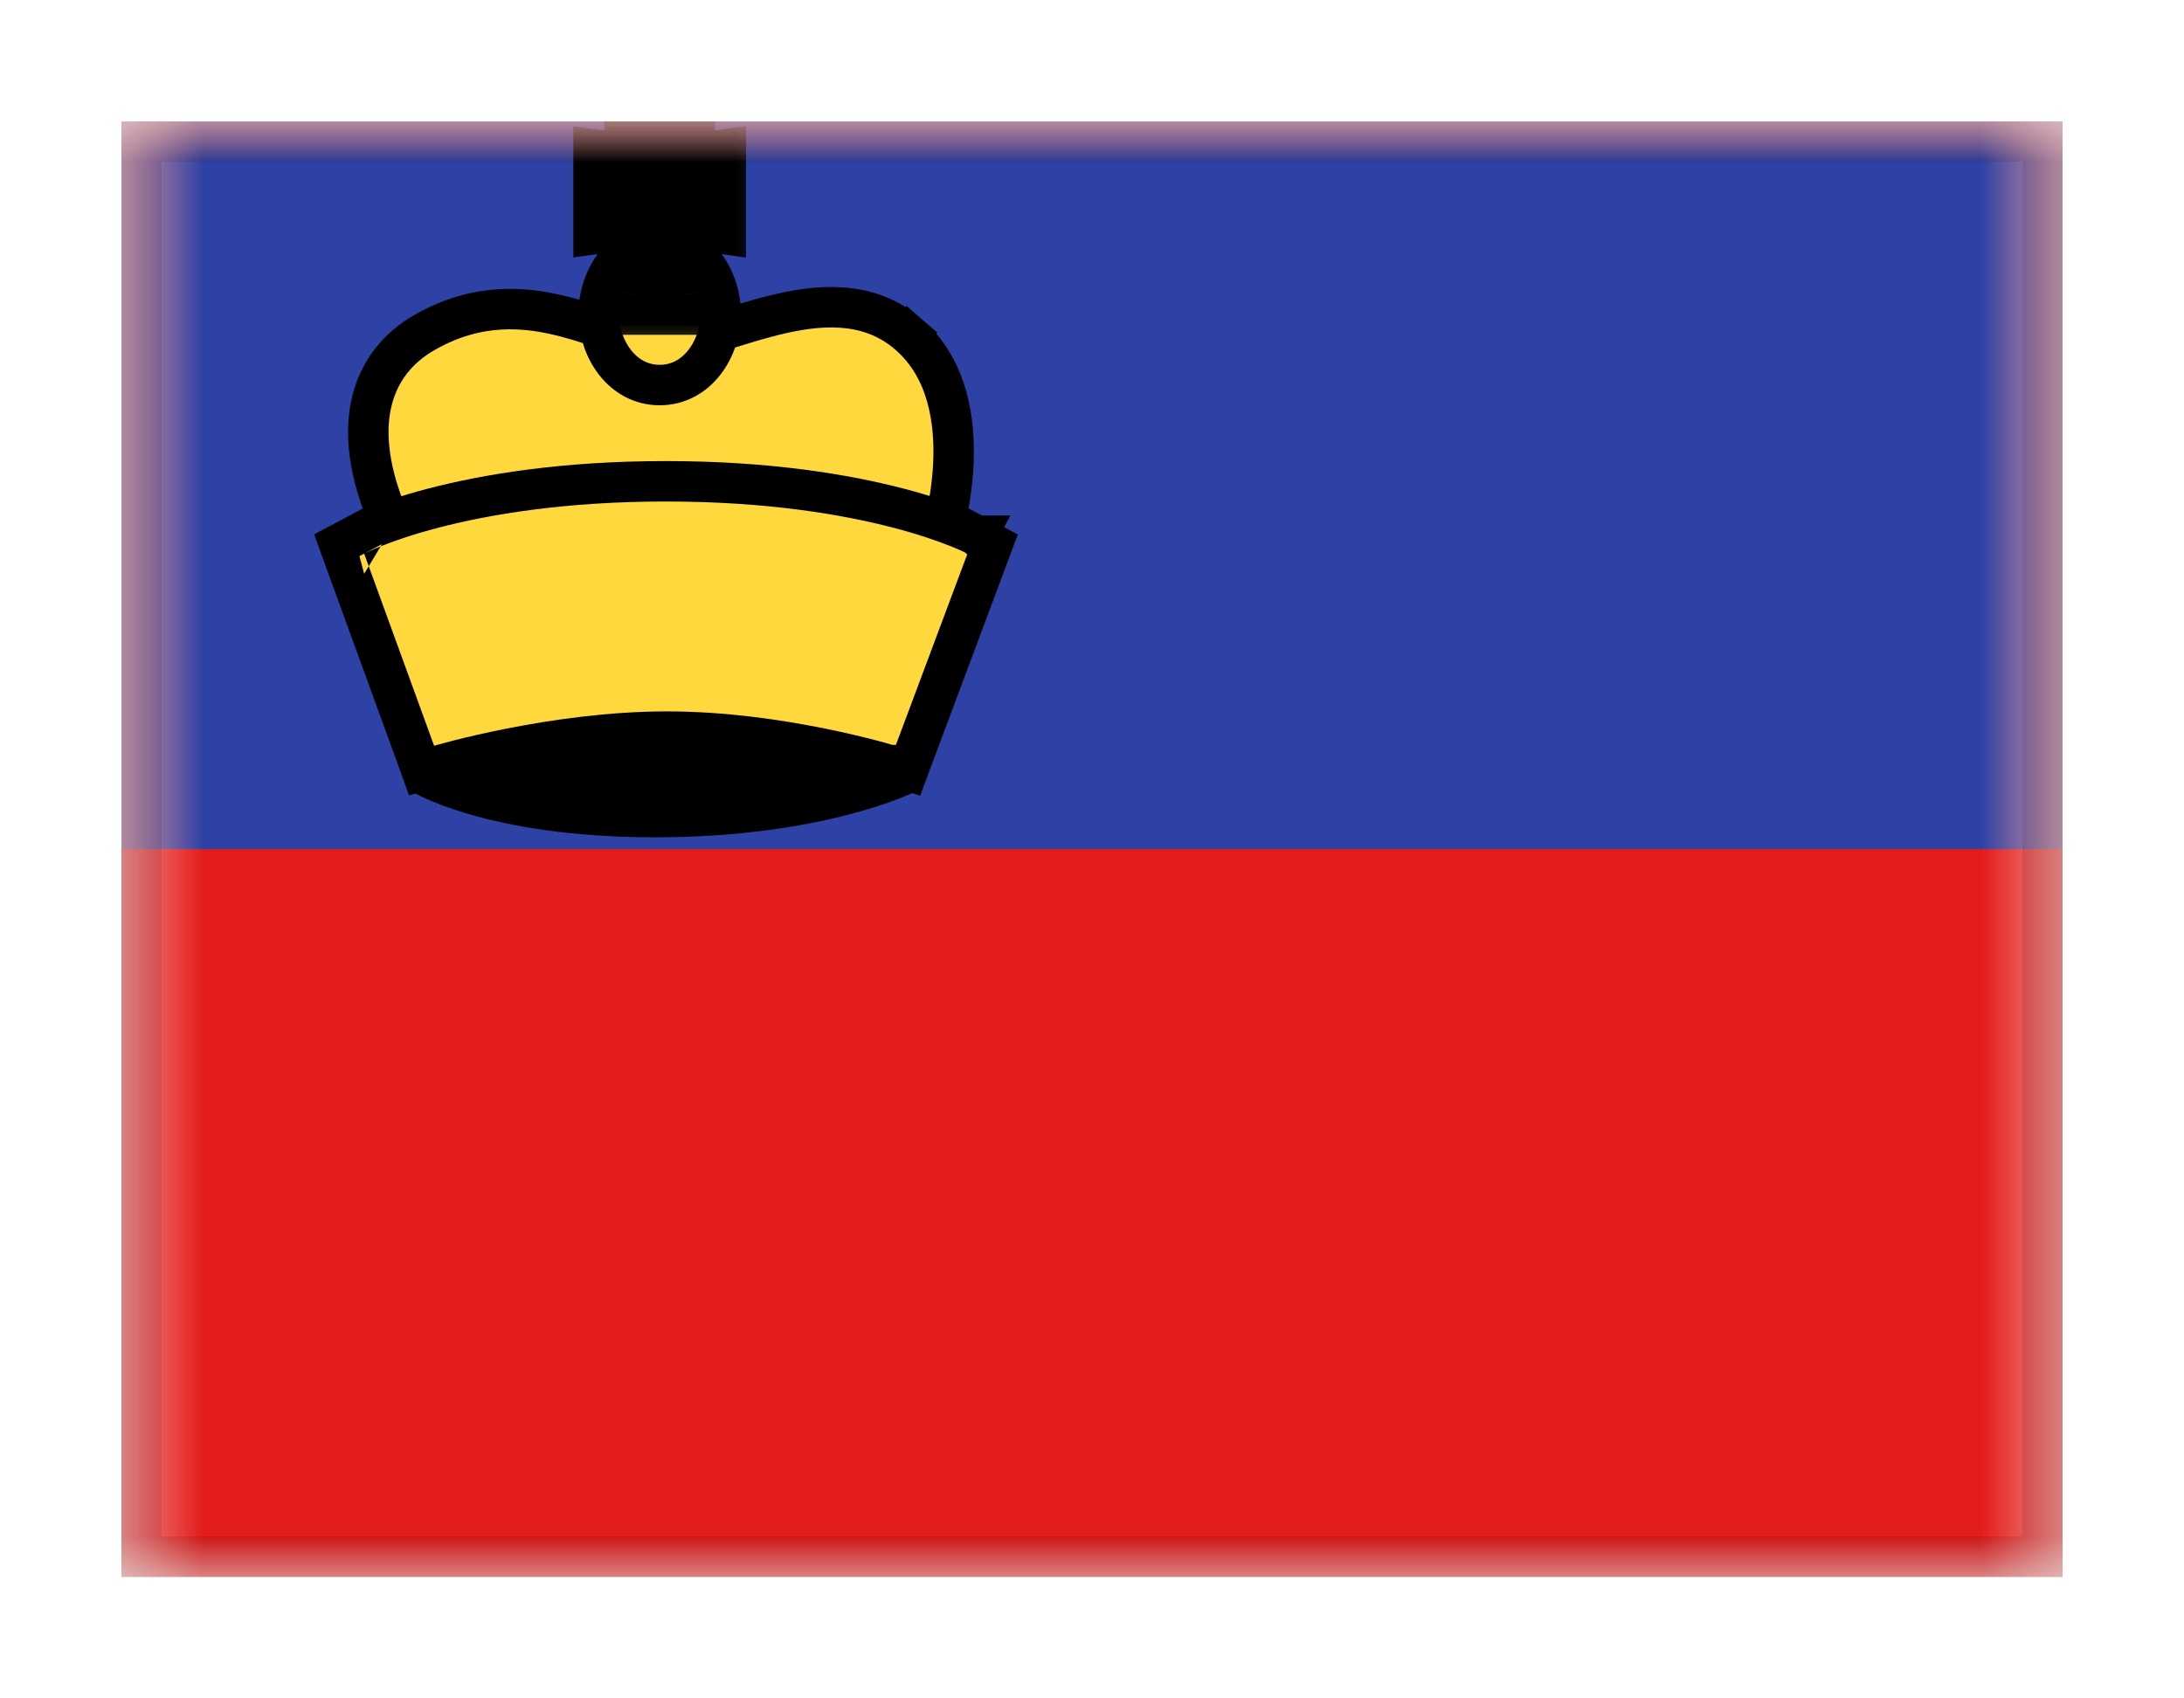 <svg width="27" height="21" viewBox="0 0 27 21" fill="none" xmlns="http://www.w3.org/2000/svg">
<g filter="url(#filter0_dd_701_22040)">
<g clip-path="url(#clip0_701_22040)">
<mask id="mask0_701_22040" style="mask-type:alpha" maskUnits="userSpaceOnUse" x="1" y="1" width="25" height="18">
<rect x="1.5" y="1" width="24" height="18" fill="white"/>
</mask>
<g mask="url(#mask0_701_22040)">
<path fill-rule="evenodd" clip-rule="evenodd" d="M1.5 1V19H25.5V1H1.5Z" fill="#E31D1C"/>
<mask id="mask1_701_22040" style="mask-type:alpha" maskUnits="userSpaceOnUse" x="1" y="1" width="25" height="18">
<path fill-rule="evenodd" clip-rule="evenodd" d="M1.5 1V19H25.5V1H1.5Z" fill="white"/>
</mask>
<g mask="url(#mask1_701_22040)">
<path fill-rule="evenodd" clip-rule="evenodd" d="M1.5 1V10H25.5V1H1.5Z" fill="#2E42A5"/>
<path fill-rule="evenodd" clip-rule="evenodd" d="M5.099 9.29C5.099 9.29 6.004 9.853 8.101 9.853C10.198 9.853 11.311 9.29 11.311 9.29C11.311 9.29 9.667 8.334 8.196 8.334C6.726 8.334 5.099 9.29 5.099 9.29Z" fill="black"/>
<path d="M5.153 6.057L4.937 6.182L5.009 6.307H5.153H11.397H11.58L11.635 6.132L11.397 6.057C11.635 6.132 11.635 6.132 11.635 6.132L11.635 6.132L11.636 6.131L11.636 6.13L11.637 6.125L11.642 6.11C11.646 6.097 11.651 6.078 11.658 6.055C11.67 6.008 11.687 5.941 11.704 5.859C11.739 5.695 11.777 5.467 11.787 5.215C11.807 4.723 11.728 4.064 11.233 3.635L11.069 3.823L11.233 3.635C10.727 3.195 10.089 3.268 9.56 3.4C9.379 3.445 9.194 3.502 9.022 3.555C8.941 3.58 8.864 3.604 8.792 3.625C8.551 3.695 8.358 3.74 8.206 3.74C8.055 3.74 7.885 3.699 7.678 3.634C7.617 3.615 7.551 3.593 7.482 3.57C7.331 3.519 7.165 3.464 7.001 3.421C6.497 3.288 5.909 3.237 5.257 3.606C4.914 3.8 4.716 4.073 4.622 4.372C4.53 4.664 4.542 4.967 4.59 5.229C4.638 5.492 4.724 5.729 4.797 5.898C4.834 5.983 4.868 6.053 4.893 6.102C4.906 6.126 4.916 6.146 4.924 6.159L4.933 6.175L4.936 6.18L4.936 6.182L4.937 6.182L4.937 6.182C4.937 6.182 4.937 6.182 5.153 6.057Z" fill="#FFD83D" stroke="black" stroke-width="0.5"/>
<path d="M4.502 6.345L4.385 6.124L4.193 6.226L4.267 6.431L5.132 8.807L5.212 9.028L5.438 8.961L5.438 8.961L5.438 8.961L5.438 8.961L5.439 8.961L5.441 8.96L5.452 8.957L5.498 8.944C5.538 8.933 5.598 8.917 5.675 8.897C5.828 8.858 6.048 8.806 6.312 8.754C6.842 8.649 7.545 8.546 8.246 8.546C8.946 8.546 9.635 8.649 10.152 8.754C10.409 8.806 10.622 8.858 10.77 8.897C10.844 8.916 10.902 8.932 10.941 8.944L10.985 8.956L10.995 8.96L10.998 8.96L10.998 8.961L10.998 8.961L10.998 8.961L10.998 8.961L11.224 9.03L11.306 8.809L12.195 6.433L12.272 6.227L12.077 6.124L11.961 6.345C12.077 6.124 12.077 6.124 12.077 6.124L12.077 6.124L12.076 6.124L12.075 6.123L12.071 6.121L12.057 6.114C12.045 6.108 12.029 6.1 12.008 6.091C11.965 6.071 11.903 6.044 11.822 6.012C11.659 5.948 11.418 5.864 11.099 5.781C10.46 5.615 9.506 5.451 8.231 5.451C6.957 5.451 6.003 5.615 5.364 5.781C5.044 5.864 4.804 5.948 4.641 6.012C4.56 6.044 4.498 6.071 4.455 6.091C4.434 6.1 4.417 6.108 4.406 6.114L4.392 6.121L4.388 6.123L4.386 6.124L4.386 6.124L4.386 6.124C4.386 6.124 4.385 6.124 4.502 6.345Z" fill="#FFD83D" stroke="black" stroke-width="0.5"/>
<path d="M8.155 4.261C8.622 4.261 8.91 3.809 8.91 3.377C8.91 2.946 8.622 2.493 8.155 2.493C7.689 2.493 7.401 2.946 7.401 3.377C7.401 3.809 7.689 4.261 8.155 4.261Z" fill="#FFD83D" stroke="black" stroke-width="0.5"/>
<mask id="path-11-outside-1_701_22040" maskUnits="userSpaceOnUse" x="6.588" y="0" width="3" height="4" fill="black">
<rect fill="white" x="6.588" width="3" height="4"/>
<path fill-rule="evenodd" clip-rule="evenodd" d="M8.345 1H7.966L8.015 1.692L7.588 1.634V2.109L8.022 2.05L7.966 3.14H8.345L8.289 2.048L8.723 2.109V1.634L8.296 1.695L8.345 1Z"/>
</mask>
<path fill-rule="evenodd" clip-rule="evenodd" d="M8.345 1H7.966L8.015 1.692L7.588 1.634V2.109L8.022 2.05L7.966 3.14H8.345L8.289 2.048L8.723 2.109V1.634L8.296 1.695L8.345 1Z" fill="#FFD83D"/>
<path d="M7.966 1V0.5H7.43L7.468 1.035L7.966 1ZM8.345 1L8.843 1.035L8.88 0.5H8.345V1ZM8.015 1.692L7.948 2.187L8.557 2.27L8.514 1.657L8.015 1.692ZM7.588 1.634L7.656 1.139L7.088 1.061V1.634H7.588ZM7.588 2.109H7.088V2.683L7.656 2.605L7.588 2.109ZM8.022 2.05L8.521 2.075L8.552 1.472L7.953 1.554L8.022 2.05ZM7.966 3.14L7.467 3.114L7.44 3.64H7.966V3.14ZM8.345 3.14V3.64H8.871L8.844 3.114L8.345 3.14ZM8.289 2.048L8.359 1.553L7.758 1.468L7.789 2.074L8.289 2.048ZM8.723 2.109L8.653 2.604L9.223 2.685V2.109H8.723ZM8.723 1.634H9.223V1.057L8.652 1.139L8.723 1.634ZM8.296 1.695L7.798 1.661L7.755 2.278L8.367 2.19L8.296 1.695ZM7.966 1.5H8.345V0.5H7.966V1.5ZM8.514 1.657L8.465 0.965L7.468 1.035L7.516 1.727L8.514 1.657ZM7.521 2.129L7.948 2.187L8.082 1.197L7.656 1.139L7.521 2.129ZM8.088 2.109V1.634H7.088V2.109H8.088ZM7.953 1.554L7.52 1.614L7.656 2.605L8.09 2.545L7.953 1.554ZM8.466 3.165L8.521 2.075L7.522 2.024L7.467 3.114L8.466 3.165ZM8.345 2.64H7.966V3.64H8.345V2.64ZM7.789 2.074L7.845 3.165L8.844 3.114L8.788 2.022L7.789 2.074ZM8.793 1.614L8.359 1.553L8.218 2.543L8.653 2.604L8.793 1.614ZM8.223 1.634V2.109H9.223V1.634H8.223ZM8.367 2.19L8.794 2.129L8.652 1.139L8.225 1.2L8.367 2.19ZM7.846 0.965L7.798 1.661L8.795 1.73L8.843 1.035L7.846 0.965Z" fill="black" mask="url(#path-11-outside-1_701_22040)"/>
</g>
</g>
</g>
<rect x="1.75" y="1.25" width="23.5" height="17.5" stroke="black" stroke-opacity="0.1" stroke-width="0.5" shape-rendering="crispEdges"/>
</g>
<defs>
<filter id="filter0_dd_701_22040" x="0" y="0" width="27" height="21" filterUnits="userSpaceOnUse" color-interpolation-filters="sRGB">
<feFlood flood-opacity="0" result="BackgroundImageFix"/>
<feColorMatrix in="SourceAlpha" type="matrix" values="0 0 0 0 0 0 0 0 0 0 0 0 0 0 0 0 0 0 127 0" result="hardAlpha"/>
<feOffset dy="0.5"/>
<feGaussianBlur stdDeviation="0.75"/>
<feComposite in2="hardAlpha" operator="out"/>
<feColorMatrix type="matrix" values="0 0 0 0 0 0 0 0 0 0 0 0 0 0 0 0 0 0 0.1 0"/>
<feBlend mode="multiply" in2="BackgroundImageFix" result="effect1_dropShadow_701_22040"/>
<feColorMatrix in="SourceAlpha" type="matrix" values="0 0 0 0 0 0 0 0 0 0 0 0 0 0 0 0 0 0 127 0" result="hardAlpha"/>
<feOffset/>
<feGaussianBlur stdDeviation="0.5"/>
<feComposite in2="hardAlpha" operator="out"/>
<feColorMatrix type="matrix" values="0 0 0 0 0 0 0 0 0 0 0 0 0 0 0 0 0 0 0.11 0"/>
<feBlend mode="multiply" in2="effect1_dropShadow_701_22040" result="effect2_dropShadow_701_22040"/>
<feBlend mode="normal" in="SourceGraphic" in2="effect2_dropShadow_701_22040" result="shape"/>
</filter>
<clipPath id="clip0_701_22040">
<rect x="1.5" y="1" width="24" height="18" fill="white"/>
</clipPath>
</defs>
</svg>
